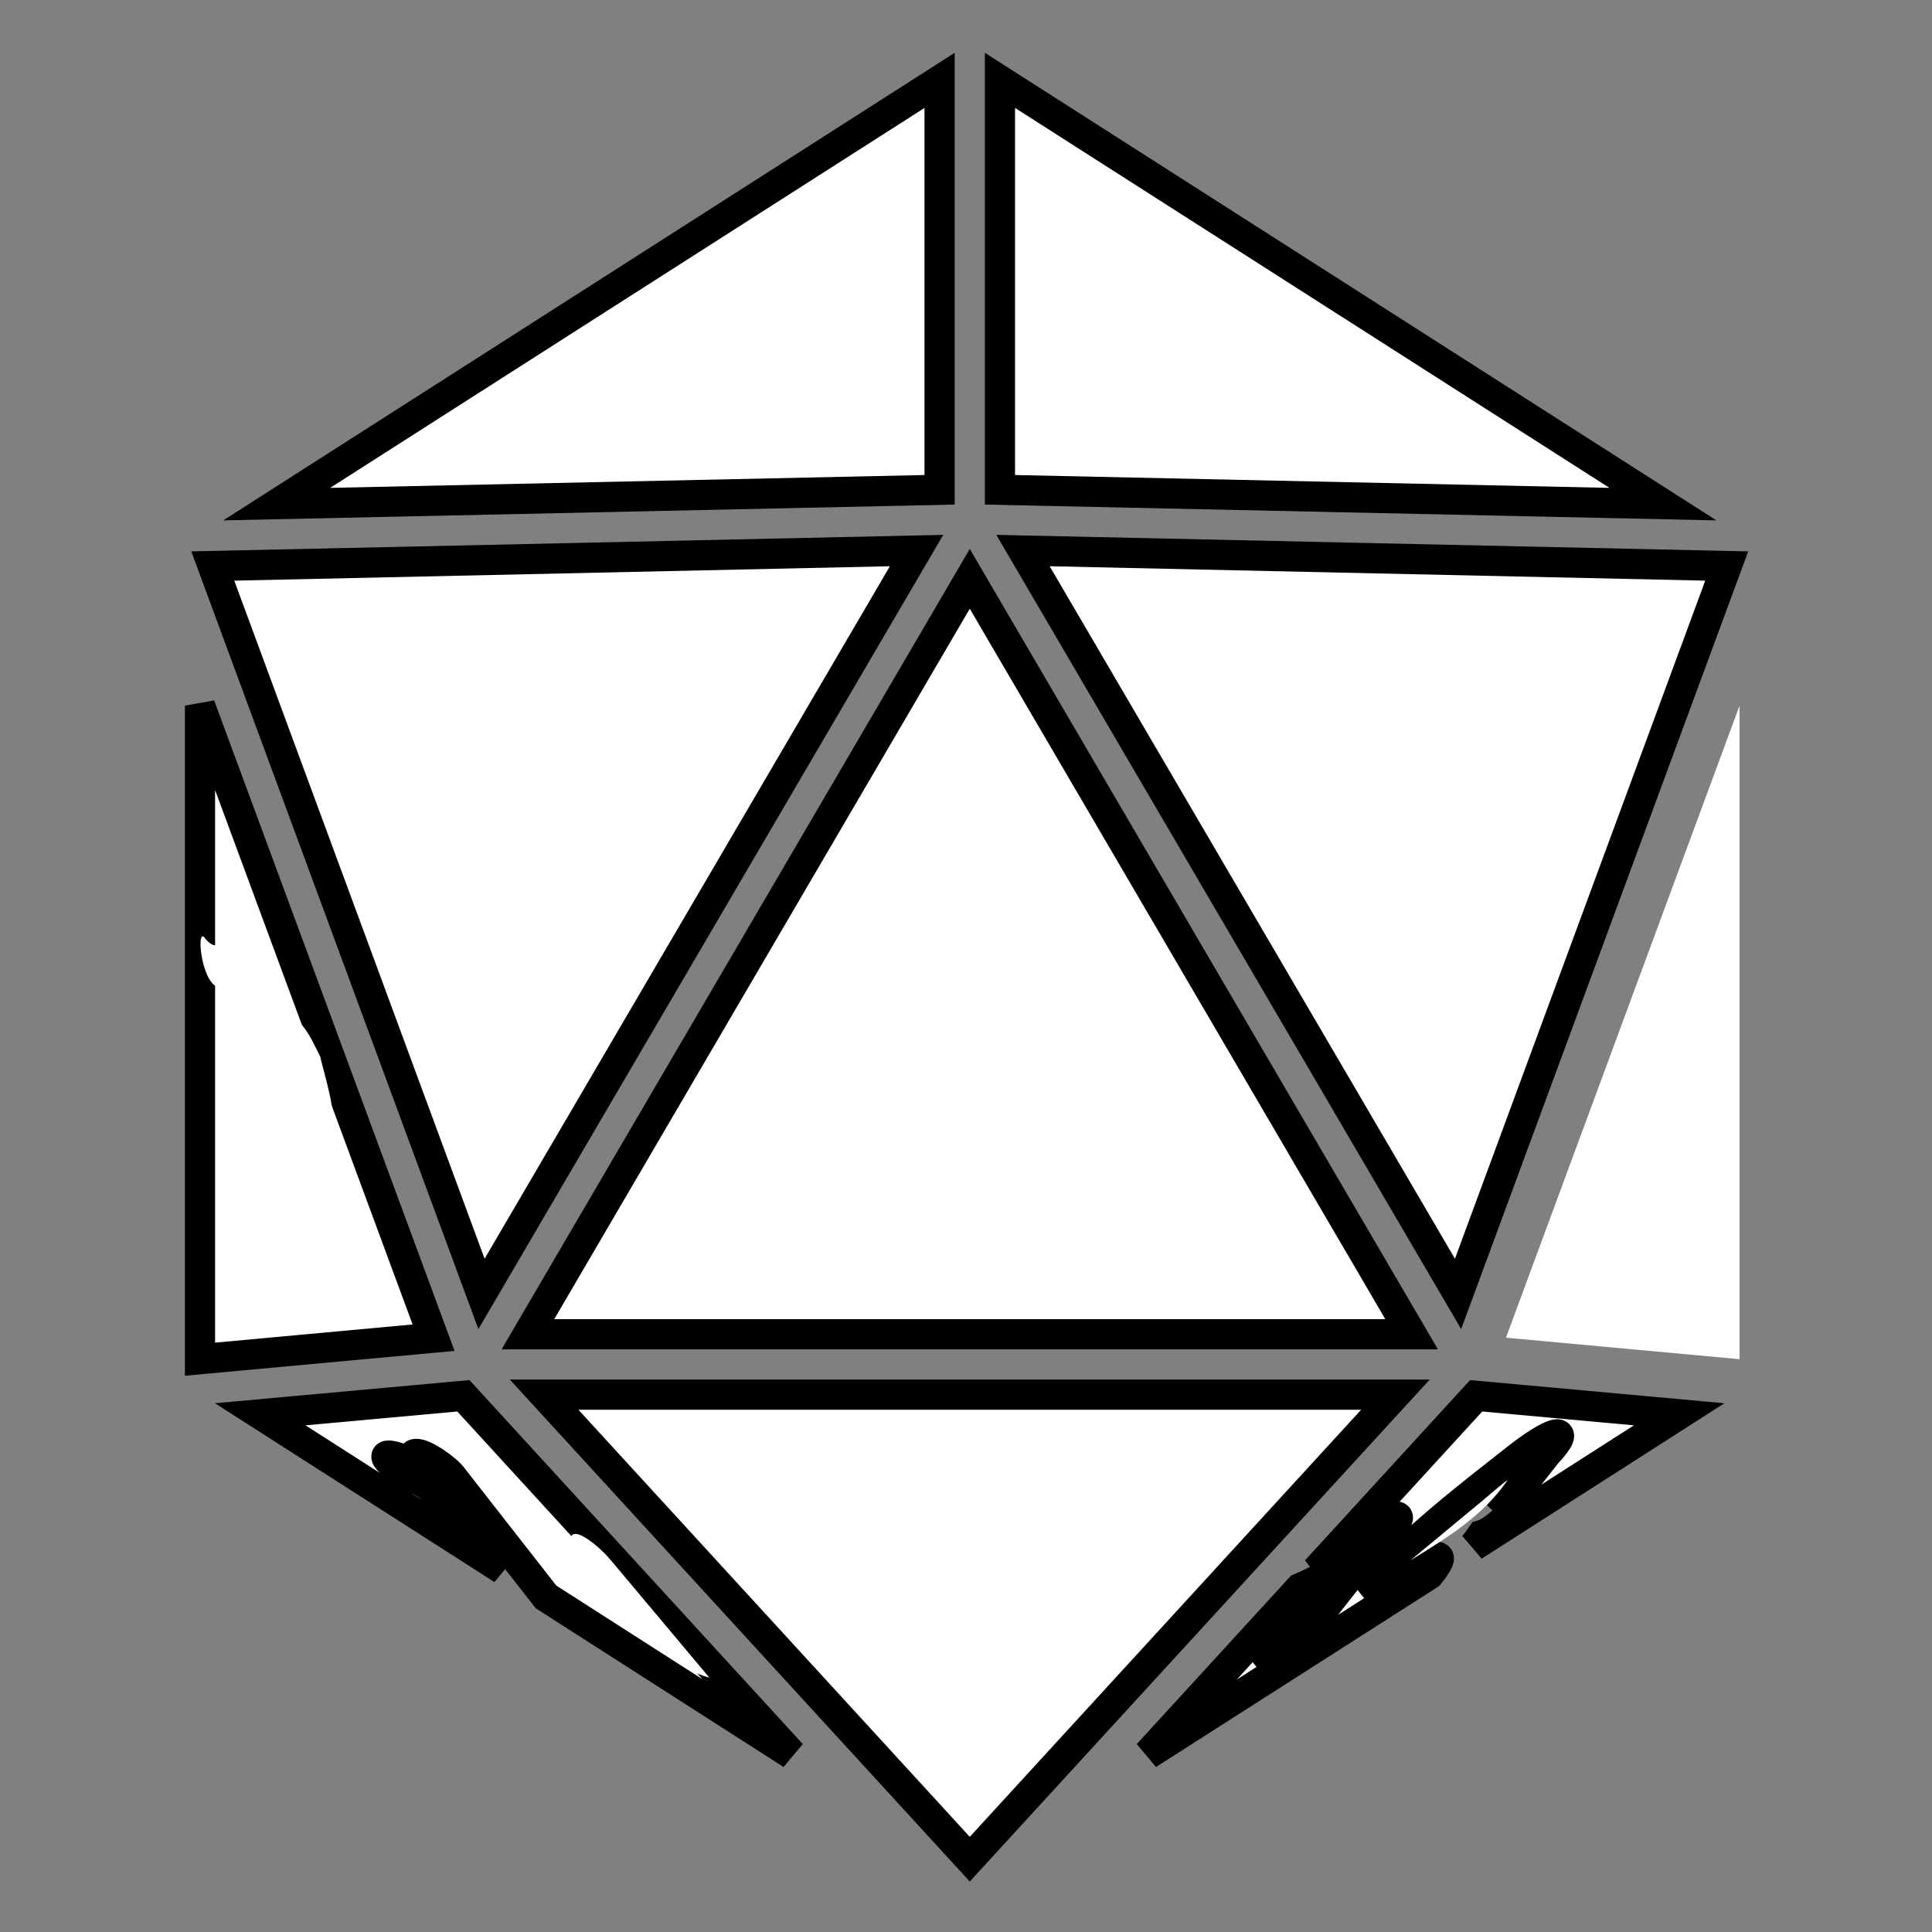 <svg xmlns="http://www.w3.org/2000/svg" viewBox="0 0 512 512" style="height: 512px; width: 512px;"><rect x="0" y="0" width="512" height="512" fill="#808080" stroke="none"/><g class="" transform="translate(1,1)" style=""><g><path d="M248 20.3L72.33 132.6L248 128.8Z" class="" fill="#ffffff" fill-opacity="1" stroke="#000000" stroke-opacity="1" stroke-width="8"></path><path d="M264 20.3L264 128.8L439.7 132.6Z" class="" fill="#ffffff" fill-opacity="1" stroke="#000000" stroke-opacity="1" stroke-width="8"></path><path d="M315.4 79.2C321.5 82.7 323.6 86.4 330.5 83.4C341.2 84.2 352.8 89.2 358.1 99.1C362.8 103.6 359.6 111.7 352.9 111.7C343.2 111.8 333.2 105.6 338.3 103.4C343 101.4 353 104.3 348.3 97.9C344.7 93.4 337.3 90.1 332 92C330.4 98.8 322.6 96 320 91.3C317.7 85.5 310.9 83.1 305 83.4C298.9 86.1 306.6 92.2 310.3 93.3C318.2 95.5 310.5 100.8 306.2 98.4C302 96 291.2 88.8 292.7 80.1C298.5 72.71 308.5 75.48 315.4 79.2Z" class="" fill="#ffffff" fill-opacity="1"></path><path d="M206.9 75.7C212.4 76.2 219.2 78.7 217.1 85.6C212.8 92.6 207.3 98.7 199 100.4C192.5 103.8 184.1 104.8 177.4 102.3C173.7 100 163.9 93 162.5 98.9C160.4 113.7 163.2 112 151.4 116.7L151.4 92.3C161.3 88.4 172.5 87.8 181.7 93.6C189.7 97.8 201.1 95.1 205.9 87.9C207.3 81.4 197.8 83.3 193.7 84.5C191 76.3 201.6 77 206.9 75.7Z" class="" fill="#ffffff" fill-opacity="1"></path><path d="M241.9 144.9L55.39 149L126.6 341.9Z" class="" fill="#ffffff" fill-opacity="1" stroke="#000000" stroke-opacity="1" stroke-width="8"></path><path d="M270.1 144.9L385.4 341.9L456.6 149Z" class="" fill="#ffffff" fill-opacity="1" stroke="#000000" stroke-opacity="1" stroke-width="8"></path><path d="M256 152.4L138.9 352.6L373.1 352.6Z" class="" fill="#ffffff" fill-opacity="1" stroke="#000000" stroke-opacity="1" stroke-width="8"></path><path d="M389.3 173.5C403.2 181.8 410.8 199.7 411.4 216.5C410.1 230.1 410.7 236.3 396.2 237.9C381.7 239.5 372.3 218.7 366.5 205.3C363.1 195.4 360.7 181.3 368.2 174C374.3 169.2 383.2 169.9 389.3 173.5Z" class="" fill="#ffffff" fill-opacity="1"></path><path d="M165.6 189.6C167.7 193.6 165.1 201 160.8 201.7C155.9 202.4 157 192.4 151.4 190.1C144.5 187.8 137.8 195.7 136.4 201.7C146.8 197.7 156.7 208.8 156.7 218.7C156.3 230.4 148.8 243.5 137 246.8L131.4 246.8C118.7 246.1 113.1 231 117.2 220.2C121.6 204.4 128 186.3 144.4 179.6C152.9 175.7 163.4 182.8 165.6 189.6Z" class="" fill="#ffffff" fill-opacity="1"></path><path d="M379.5 181.2C372.4 181.1 375.1 191.2 376.2 195.7C379.7 207.2 383.5 222.3 395.1 225.7C401.9 224.5 399.5 212.9 398.8 209.2C394.1 198.3 391.7 185.9 379.5 181.2Z" class="" fill="#ffffff" fill-opacity="1"></path><path d="M52 186L52 359.2L113.9 353.5Z" class="" fill="#ffffff" fill-opacity="1" stroke="#000000" stroke-opacity="1" stroke-width="8"></path><path d="M460 186L398.1 353.5L460 359.2Z" class="" fill="#ffffff" fill-opacity="1"></path><path d="M342.1 186.7L370.6 250.2L360.6 254.6L340.6 211.3C334.5 214.3 327.6 220.2 326 209.9C324.7 206 334.5 204.8 334.1 198C333.8 191.1 336.3 185.8 342.1 186.7Z" class="" fill="#ffffff" fill-opacity="1"></path><path d="M130.1 214.1C127.7 219.2 126 224.4 127.4 230C129.1 238.8 140.9 236.4 143 229.2C145.7 224.2 146.9 217.5 142.5 213.5C138.4 210.1 133.6 210.7 130.1 214.1Z" class="" fill="#ffffff" fill-opacity="1"></path><path d="M458.5 255.7C458.4 274.3 459.6 294.9 448.8 311C447.9 312.2 446.6 312.9 445.1 313.5C439.3 309.4 442.1 302.2 446.3 298C447.3 305.3 451.8 295.1 452.9 292.4C454.2 289.2 456.5 274.7 451.9 282.2C452.6 286.2 445.1 295.3 442.6 290.3C437.6 275.9 442.6 259.8 449.6 246.8C455.3 240.6 459.5 251.2 458.5 255.7Z" class="" fill="#ffffff" fill-opacity="1"></path><path d="M59.93 245.5C60.52 245.6 61.27 246.5 62.41 249.1L62.41 310.2C55.11 303.2 57.94 292.2 57.96 283.8C57.96 275.4 59.61 267.5 56.68 260.6C52.06 258.9 50.89 243.6 53.51 247.9C57.92 252.7 58.17 245.2 59.93 245.5Z" class="" fill="#ffffff" fill-opacity="1"></path><path d="M238.7 253.1C246.8 257.6 252.5 267.5 249.5 276.7C247.4 291.9 222.5 297.8 219.1 306.4C217.9 309.4 244.5 308 249.3 308C249.8 312 250.8 318.7 245.5 319.7C231 318.5 215.6 319.1 200.4 319.1C200.8 307.9 207.8 297.8 217.4 292.3C224.3 287.4 232.8 283 235.5 274.4C237.3 269.9 234.9 265.1 230.9 262.9C226.7 260 219.9 260.6 217.7 265.6C215.7 269.4 213.3 274.7 209 275.2C206.1 275.6 200 275.7 201.8 270.3C203.2 264.7 205.2 258.8 210 255.1C218.8 248.8 229.9 248.4 238.7 253.1Z" class="" fill="#ffffff" fill-opacity="1" stroke="#ffffff" stroke-opacity="1" stroke-width="8"></path><path d="M292 251.7C298.8 253.9 304 259.6 306.3 266.3C312.4 281 311.8 299.4 301.9 312.2C297.4 317 291.7 321.3 284.9 321.3C272.4 321.2 262.5 310.2 260.1 298.5C257 285.1 258.3 269.8 267 258.7C273.8 251.1 283 248.4 292 251.7Z" class="" fill="#ffffff" fill-opacity="1"></path><path d="M448.1 259.8C446.5 265.7 444.8 273.2 447.4 279.1C452.5 277.1 452.8 269.5 454 264.6C454.9 258.5 450.5 252 448.1 259.8Z" class="" fill="#ffffff" fill-opacity="1"></path><path d="M271.9 280.9C272.5 291.4 273.6 303.7 281.6 309.1C286.5 310.9 291.3 306.9 292.7 302.4C294.6 296.1 295 289.5 295.1 283C294.9 275.9 293.6 268 288.4 262.9C276.2 258.5 273.1 273.8 271.9 280.9Z" class="" fill="#fff" fill-opacity="1"></path><path d="M434 266.8L434 328L429.6 334.7L429.6 292.4C425 299.9 420.5 301.5 423.5 291.5C429.6 284.4 428.3 274.1 434 266.8Z" class="" fill="#fff" fill-opacity="1"></path><path d="M83.85 279C84.65 282.6 88.97 296.8 85.89 293.8C83.92 292.5 82.27 288.9 82.48 287.7C80.93 284.7 79.52 281.6 78.27 278.5C75.32 282.5 74.31 286.8 75.13 291.9C75.33 290.3 76.31 289.6 78.52 291.2C86.36 303.8 90.69 320.3 85.81 334.7L83.59 335.8C73.23 330 72.19 316.4 70.16 305.8C68.61 293.5 69.37 281.1 72.46 269.1C77.66 265.3 81.62 274.5 83.85 279Z" class="" fill="#fff" fill-opacity="1"></path><path d="M76.8 299.2C72.74 303.9 74.54 312 76.42 317.6C77.53 323.1 83.34 327.8 82.48 319.2C83.17 308.1 80.15 306.5 76.8 299.2Z" class="" fill="#fff" fill-opacity="1"></path><path d="M143.2 368.6L256 491.7L368.8 368.6Z" class="" fill="#fff" fill-opacity="1" stroke="#000000" stroke-opacity="1" stroke-width="8"></path><path d="M121.8 368.9L67.96 373.8L132.2 414.9C129.6 412.2 127.3 409.2 125.1 406.1C119.9 399.2 114.6 392.5 106.2 389.5C97.45 383 102 384.2 109.1 386.9C108.1 385.1 108.4 384.3 109.2 384.3C111.4 384.1 117.6 388.5 119 390.6L143.7 422.2L208.8 463.9Z" class="" fill="#fff" fill-opacity="1" stroke="#000000" stroke-opacity="1" stroke-width="8"></path><path d="M390.2 368.9L347.8 415.2C354.2 412.1 359.1 406.7 364.8 402.8C367.2 401.4 368.5 400.9 369.1 400.9C371.2 400.9 363.7 408 361.4 411.2C352 421 345.4 434.2 332.8 440.3L351.7 415.8C349.4 417.1 345.7 419 343.5 419.9L303.2 463.9L377.7 416.3C383.1 409.6 379.6 410.7 372 415.4L360.6 421.4C372 407.7 391.4 393.1 400.6 385.8C409.8 378.5 416.5 376 408.8 384.3L396.2 400.3C406.2 392.7 397.1 404.2 391.7 405.8C391 406.8 390.3 407.8 389.5 408.7L444 373.8Z" class="selected" fill="#fff" fill-opacity="1" stroke="#000000" stroke-opacity="1" stroke-width="8"></path><path d="M236 385.8L236 429.2L222.6 429.2L222.6 399.2C217.6 397.8 212.2 400.9 207.3 398.9C203.5 396 208.3 392.1 211.8 393C215.1 392.9 219.4 393.2 221.1 389.8C225.5 385.3 230.7 385.4 236 385.8Z" class="" fill="#fff" fill-opacity="1"></path><path d="M265 386.3C277.1 387.5 289.2 386.9 301.6 386.9C303.1 389.9 302.4 394.7 298.3 394.8C290.6 395.1 277.3 393.2 272.4 395.4C264.2 405.9 278.1 399.2 283.8 400.6C290.8 401.7 298.8 403.5 302.9 409.8C305 412.9 305.6 417.1 303.6 420.5C297.8 427.3 286.6 432 278.3 431.4C271 430.8 262.7 430.3 257.7 424.3C251.3 413.7 268.2 417.6 269.9 421.1C275.9 426.4 290.2 423 290.6 416.4C291.2 412.2 288.5 410.1 283.7 408.6C278.9 407.1 271.1 409.6 266.4 410.4C261.7 411.2 256.8 410.9 257.4 406C258.2 401.8 260.1 397.9 260.1 393.5C260.2 390.5 261.8 386.5 265 386.3Z" class="" fill="#fff" fill-opacity="1"></path><path d="M398.5 391.3C398.3 391.1 391.5 397.1 388.6 399.4L372.8 412.5C383.4 406 392.1 400.5 398.5 391.3Z" class="" fill="#fff" fill-opacity="1"></path><path d="M151.5 405.5C153.9 405.5 159 410.1 160.9 412.5L187 443.6C179.3 441.5 173.7 436.5 169.4 429.9C162.9 422.6 158.1 413.3 148.2 410.3C139.2 405.3 143 403.9 150.3 408.1C150 406.2 150.5 405.5 151.5 405.5Z" class="" fill="#fff" fill-opacity="1"></path></g></g></svg>